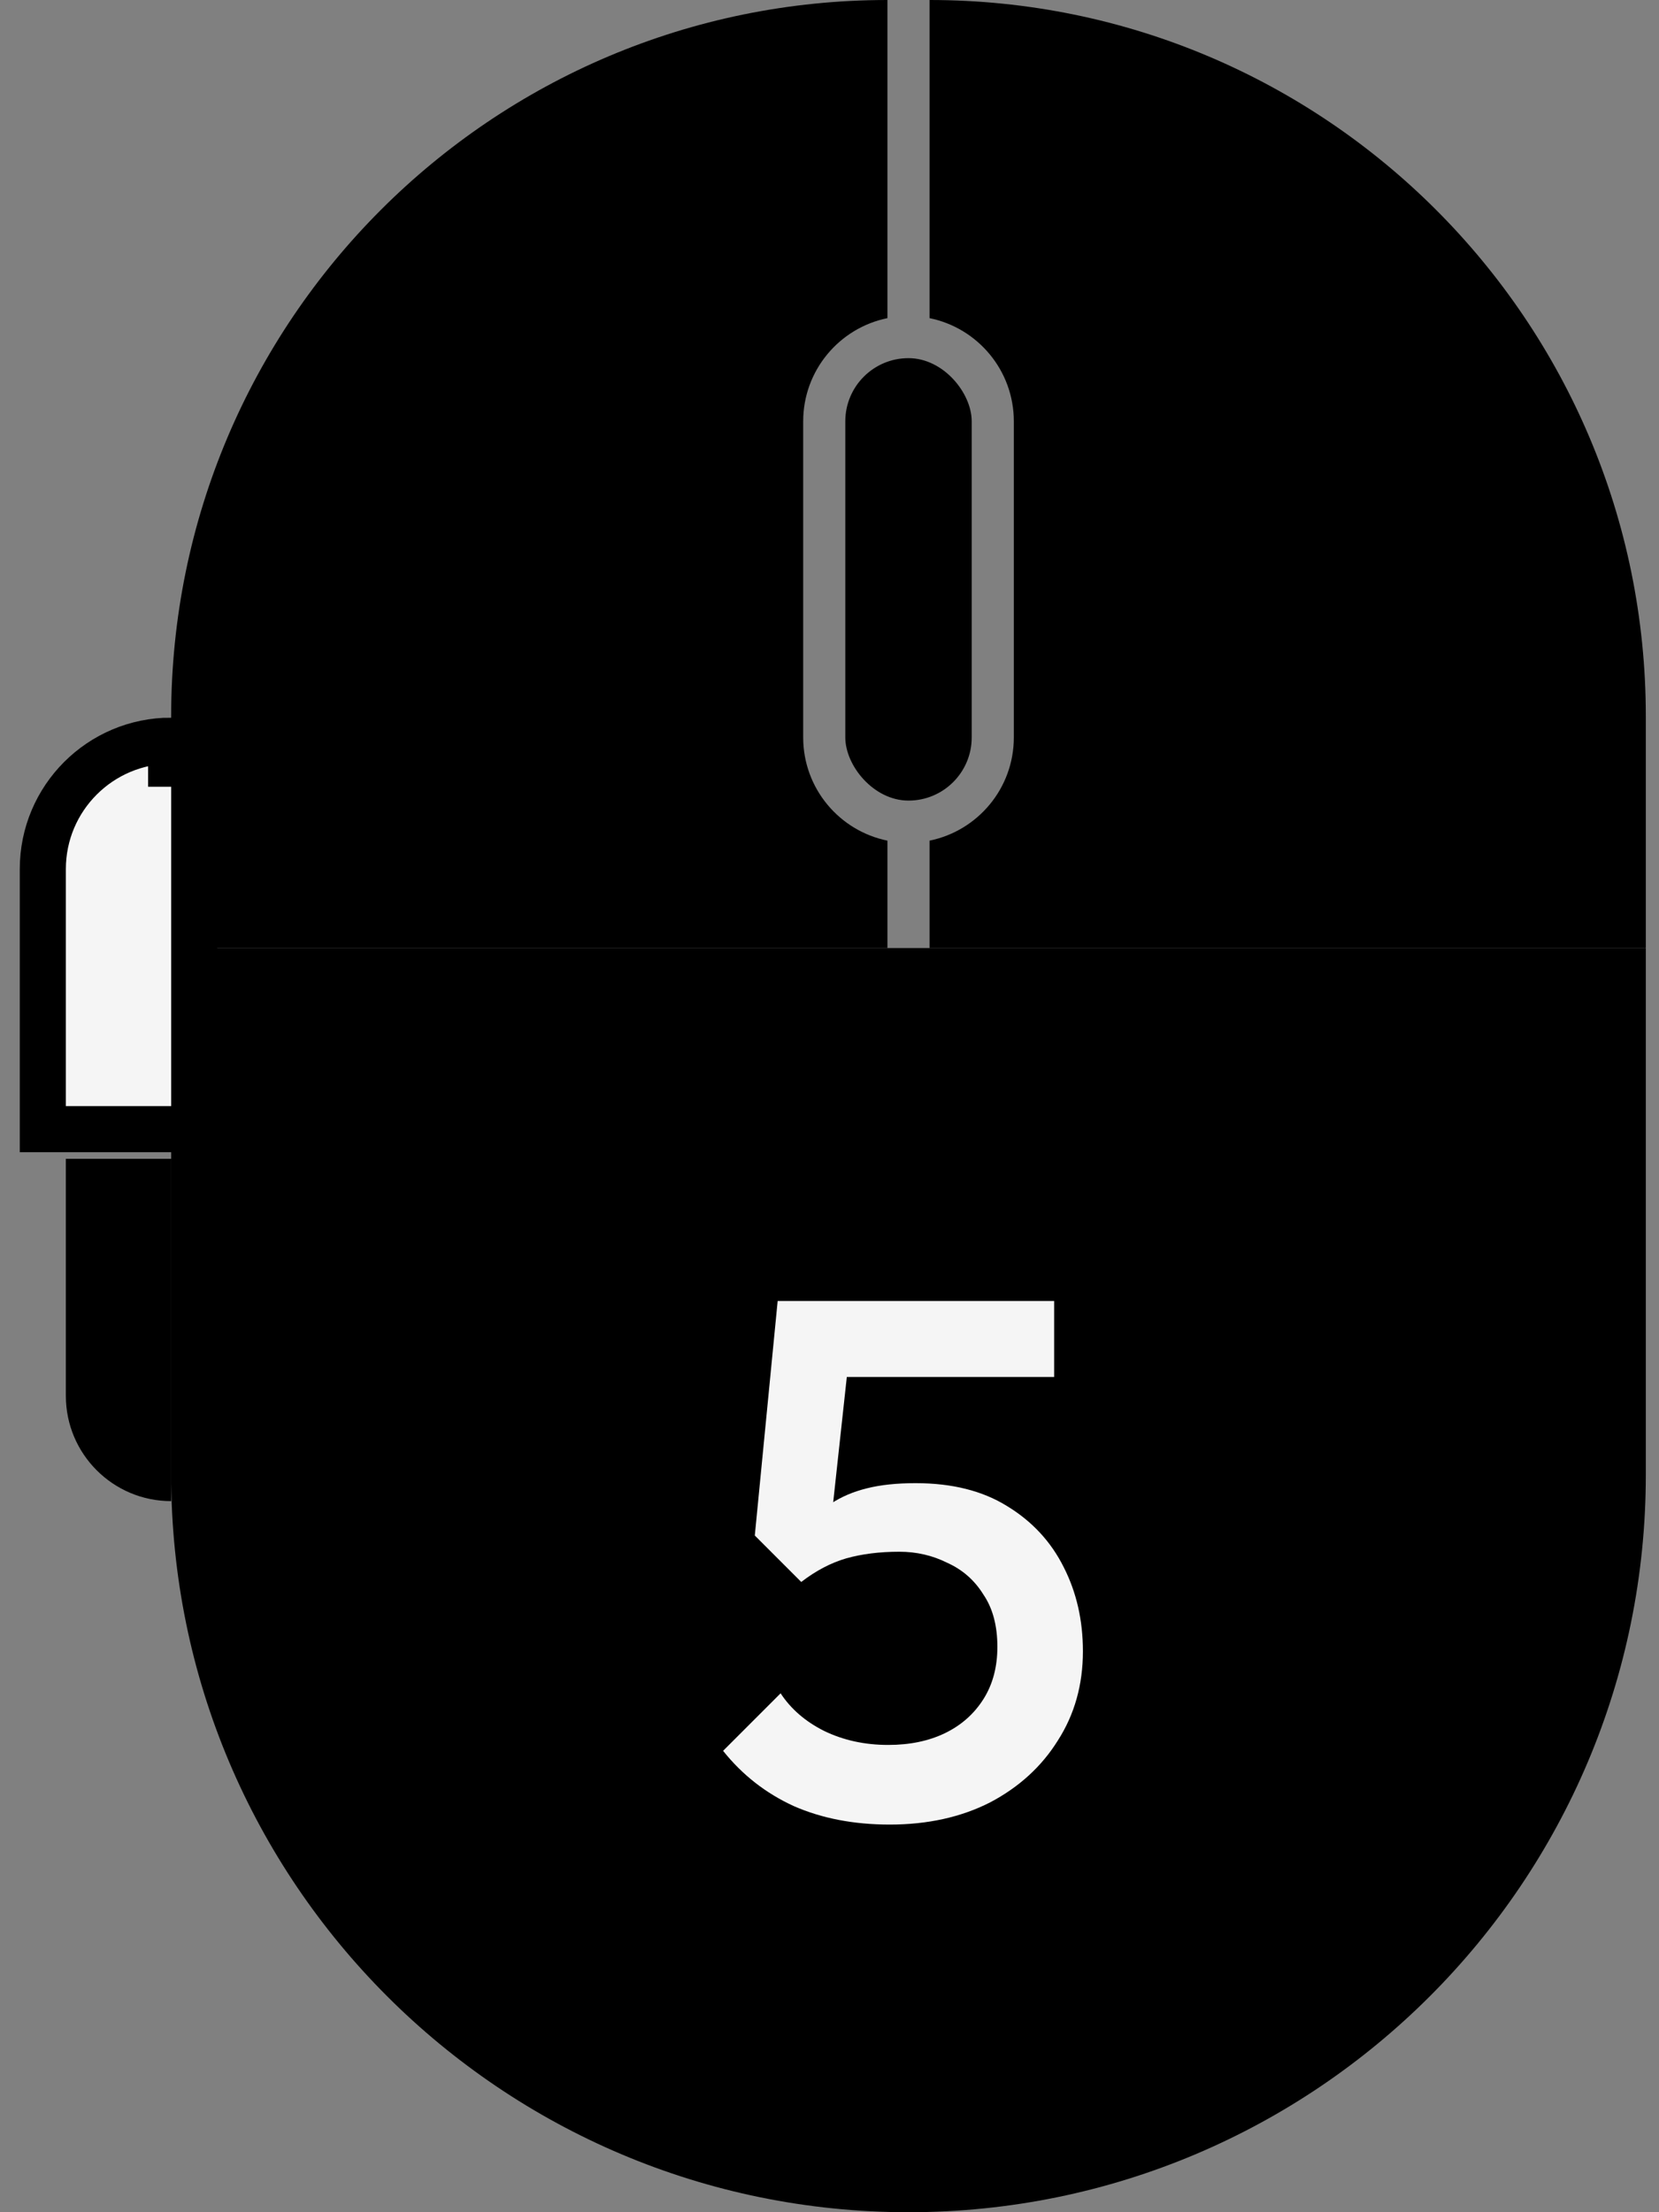 <svg width="36" height="48" viewBox="0 0 36 48" fill="none" xmlns="http://www.w3.org/2000/svg">
<rect x="0" y="0" width="36" height="48" fill="#808080" stroke="none"/>
<path d="M3.714 20.571H35.714V32C35.714 40.837 28.551 48 19.714 48V48C10.878 48 3.714 40.837 3.714 32V20.571Z" fill="black"/>
<path fill-rule="evenodd" clip-rule="evenodd" d="M3.714 15.543C3.714 6.959 10.673 0 19.257 0V6.903C18.214 7.115 17.429 8.037 17.429 9.143V16C17.429 17.106 18.214 18.028 19.257 18.24V20.571H3.714V15.543Z" fill="black"/>
<path fill-rule="evenodd" clip-rule="evenodd" d="M35.714 15.543C35.714 6.959 28.756 0 20.171 0V6.903C21.215 7.115 22 8.037 22 9.143V16C22 17.106 21.215 18.028 20.171 18.24V20.571H35.714V15.543Z" fill="black"/>
<rect x="18.343" y="7.771" width="2.743" height="9.6" rx="1.371" fill="black"/>
<path d="M3.714 24.5H4.214V24V16.571H3.714V16.071C2.176 16.071 0.929 17.319 0.929 18.857V24V24.5H1.429H3.714Z" fill="#F5F5F5" stroke="black"/>
<path d="M1.429 25.143H3.714V32.571V32.571C2.452 32.571 1.429 31.548 1.429 30.286V25.143Z" fill="black"/>
<path d="M19.307 39.589C18.528 39.589 17.835 39.455 17.227 39.189C16.619 38.911 16.107 38.511 15.691 37.989L16.939 36.741C17.163 37.082 17.478 37.354 17.883 37.557C18.299 37.759 18.763 37.861 19.275 37.861C19.744 37.861 20.155 37.775 20.507 37.605C20.859 37.434 21.136 37.189 21.339 36.869C21.542 36.549 21.643 36.17 21.643 35.733C21.643 35.274 21.542 34.895 21.339 34.597C21.147 34.287 20.886 34.058 20.555 33.909C20.235 33.749 19.888 33.669 19.515 33.669C19.088 33.669 18.704 33.717 18.363 33.813C18.032 33.909 17.707 34.079 17.387 34.325L17.435 33.173C17.606 32.949 17.803 32.767 18.027 32.629C18.251 32.479 18.512 32.367 18.811 32.293C19.11 32.218 19.462 32.181 19.867 32.181C20.656 32.181 21.318 32.346 21.851 32.677C22.395 33.007 22.806 33.45 23.083 34.005C23.36 34.549 23.499 35.157 23.499 35.829C23.499 36.554 23.318 37.199 22.955 37.765C22.603 38.33 22.112 38.778 21.483 39.109C20.854 39.429 20.128 39.589 19.307 39.589ZM17.387 34.325L16.379 33.317L16.875 28.229H18.555L17.979 33.525L17.387 34.325ZM17.195 29.877L16.875 28.229H22.875V29.877H17.195Z" fill="#F5F5F5"/>
</svg>
